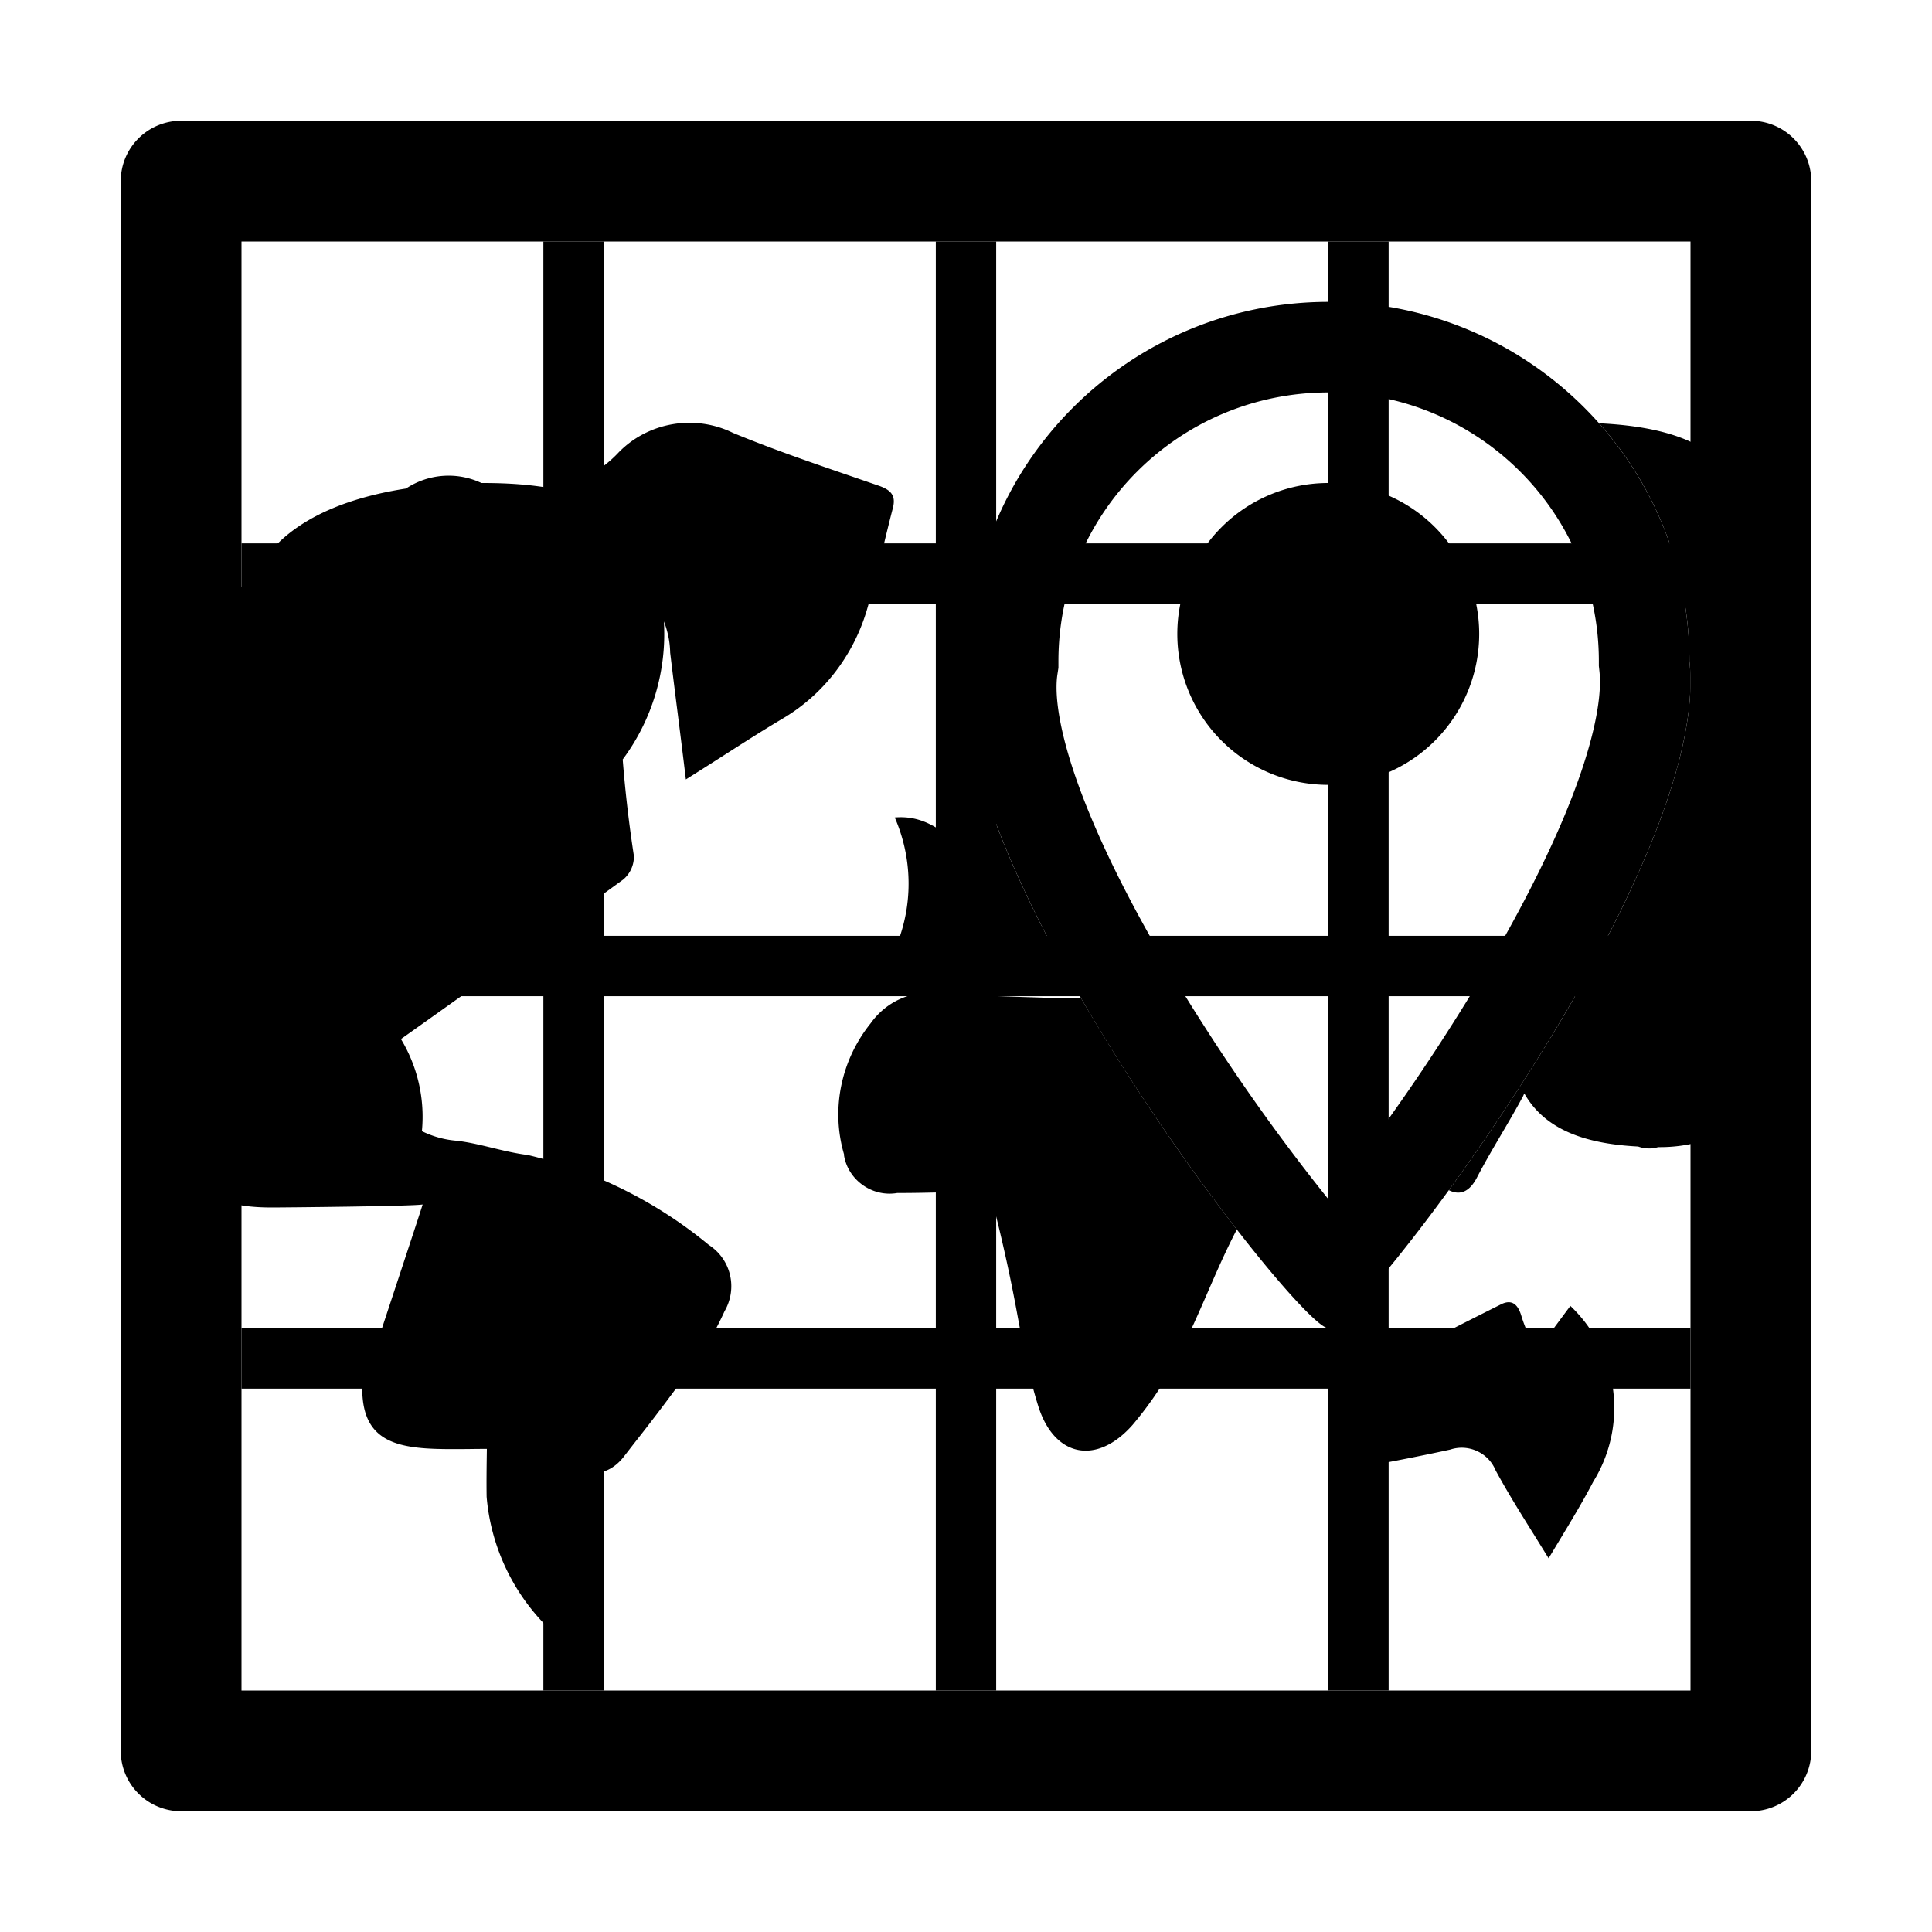 <svg xmlns="http://www.w3.org/2000/svg" width="32" height="32" viewBox="0 0 32 32">
  <path fill-rule="evenodd" d="M28 11.239a3.044 3.044 0 00-.018-.29 5.91 5.91 0 00-1.496-3.938c1.286.063 2.295.414 2.483 1.574.572-.079-.853-.152-.279-.215.28-.03.57 0 .84.09.34.08-.45.42-.53.77-.01.02-.02.05-.03.08-.02.1.95.2.9.29-.49.94-.73 2-.69 3.06-.01.17-.02.34-.04.58a22.525 22.525 0 01-.24-.187c-.153-.122-.292-.232-.44-.333-.3-.21 1.39-.4 1.07-.58-.15-.04-.31-.06-.46-.05-.03.15-.02.31.01.46.18.38.39.74.62 1.09.16.16.18.42.04.6-.067.123-.14.241-.216.356.372.46.476 1.142.476 1.904a2.5 2.5 0 01-2.5 2.5h-.036a.526.526 0 01-.331-.01c-.833-.043-1.532-.255-1.886-.88a.68.68 0 00-.017.04c-.114.213-.236.421-.359.63-.137.234-.275.468-.401.71-.129.257-.29.314-.473.223.381-.523.786-1.109 1.186-1.73.8-1.238 1.58-2.614 2.117-3.901.437-1.049.71-2.037.7-2.843zm-7.514 9.125a35.46 35.46 0 01-2.582-3.834l-.102.002a3.645 3.645 0 01-.312-.002h-.03c-.65-.02-1.31-.04-1.96-.08-.43-.04-.83.15-1.08.5-.49.61-.66 1.42-.44 2.17v.02c.07.41.47.69.88.62.36 0 .711-.01 1.071-.02h.029c.25-.04.48.13.53.37a26.42 26.42 0 01.359 1.657c.096.516.193 1.032.351 1.533.27.84.97.97 1.56.3.32-.38.59-.79.8-1.23.157-.31.297-.63.437-.951.154-.356.31-.712.489-1.055zm-2.64-3.933c-.699-1.222-1.3-2.48-1.613-3.59-.05.194-.066.398-.043.599.01.25.01.49 0 .74a3.672 3.672 0 01-.371-.254c-.291-.218-.564-.422-.999-.386.34.78.3 1.67-.11 2.41l3.137.481zm-6.85-6.138a3.482 3.482 0 01-.682 2.286c.042.535.104 1.069.186 1.601 0 .15-.06.29-.18.39a382.576 382.576 0 01-3.679 2.64 2.487 2.487 0 01.347 1.526c.16.077.334.133.532.154.215.02.426.072.638.123.193.047.387.093.582.117 1.1.26 2.13.77 3 1.49.37.24.48.72.26 1.1-.15.33-.33.64-.55.93a33.59 33.59 0 01-.947 1.257l-.173.223c-.07.09-.16.17-.27.22-.4.16-.68.53-.73.96-.073.491-.129.982-.191 1.526L9.12 27c-.61-.58-.99-1.37-1.06-2.21-.004-.264 0-.528.004-.792a35.21 35.21 0 00-.319.003C6.765 24.008 6 24.014 6 23c0-.01.25-.767.5-1.525.25-.758.5-1.515.5-1.525-.16.03-2.33.05-2.5.05-1.38 0-1.5-.62-1.5-2 0-.666.028-1.155.212-1.483a3.21 3.21 0 01-.182-1.997c.14-.93-.08-1.88-.62-2.65-.08-.2 1.69-.29 1.49-.21-.01 0-.02.01-.03.02-.308.103-.616.197-.933.295-.301.093-.61.188-.937.295l.055-.207c.052-.197.097-.368.165-.533.074-.187.145-.375.217-.564.2-.528.403-1.058.653-1.566.26-.54-1.44-.63-.86-.42.276.096.541.214.806.331.177.079.354.157.534.229.174.108.36.179.55.215.347-.992 1.405-1.478 2.604-1.663A1.278 1.278 0 017.974 8H8c.437 0 .83.03 1.176.097.403-.087.78-.293 1.074-.607.49-.5 1.26-.63 1.89-.32.666.275 1.346.508 2.023.74l.407.14c.19.07.27.16.22.36-.057.218-.11.437-.163.657-.086.355-.172.71-.277 1.063-.23.75-.73 1.39-1.4 1.78-.324.193-.644.398-.975.61-.2.128-.404.258-.615.39-.045-.377-.09-.735-.134-1.084-.044-.346-.086-.682-.126-1.016a1.474 1.474 0 00-.104-.517zM24.87 21.6c-.68.34-1.35.68-2.01 1.04-.12.08-.21.21-.24.34-.021.306-.017.612-.013.925.001.127.003.255.003.385.49-.09.95-.18 1.41-.28.3-.1.63.05.75.34.195.36.413.71.645 1.081l.235.379.156-.259c.21-.348.407-.673.584-1.011.58-.94.42-2.15-.38-2.91l-.49.66h-.13a4.726 4.726 0 00-.072-.178c-.043-.101-.086-.205-.118-.312-.05-.17-.14-.29-.33-.2z" clip-rule="evenodd"/>
  <path fill-rule="evenodd" d="M26.482 11.031v-.082c0-2.45-1.997-4.449-4.476-4.449-2.478 0-4.475 1.998-4.475 4.449v.112l-.017.111c-.063.42.075 1.217.559 2.371.457 1.094 1.132 2.298 1.858 3.43a33.214 33.214 0 002.056 2.871c.005.005.01.01.013.016a33.8 33.8 0 002-2.81c.724-1.132 1.405-2.345 1.878-3.456.495-1.166.666-2.006.613-2.481l-.009-.082zm-10.451-.082c-.512 3.4 5.551 11.141 5.975 11.048.332.19 6.362-7.542 5.976-11.048C27.982 7.663 25.307 5 22.006 5c-3.3 0-5.975 2.663-5.975 5.949z" clip-rule="evenodd"/>
  <path d="M24.5 10.5a2.5 2.5 0 11-5 0 2.5 2.5 0 015 0z"/>
  <path fill-rule="evenodd" d="M4 4v24h24V4H4zM3 2a1 1 0 00-1 1v26a1 1 0 001 1h26a1 1 0 001-1V3a1 1 0 00-1-1H3z" clip-rule="evenodd"/>
  <path fill-rule="evenodd" d="M9 28V4h1v24H9zM15.5 28V4h1v24h-1zM22 28V4h1v24h-1z" clip-rule="evenodd"/>
  <path fill-rule="evenodd" d="M28 10H4V9h24v1zM28 16.5H4v-1h24v1zM28 23H4v-1h24v1z" clip-rule="evenodd"/>
</svg>
